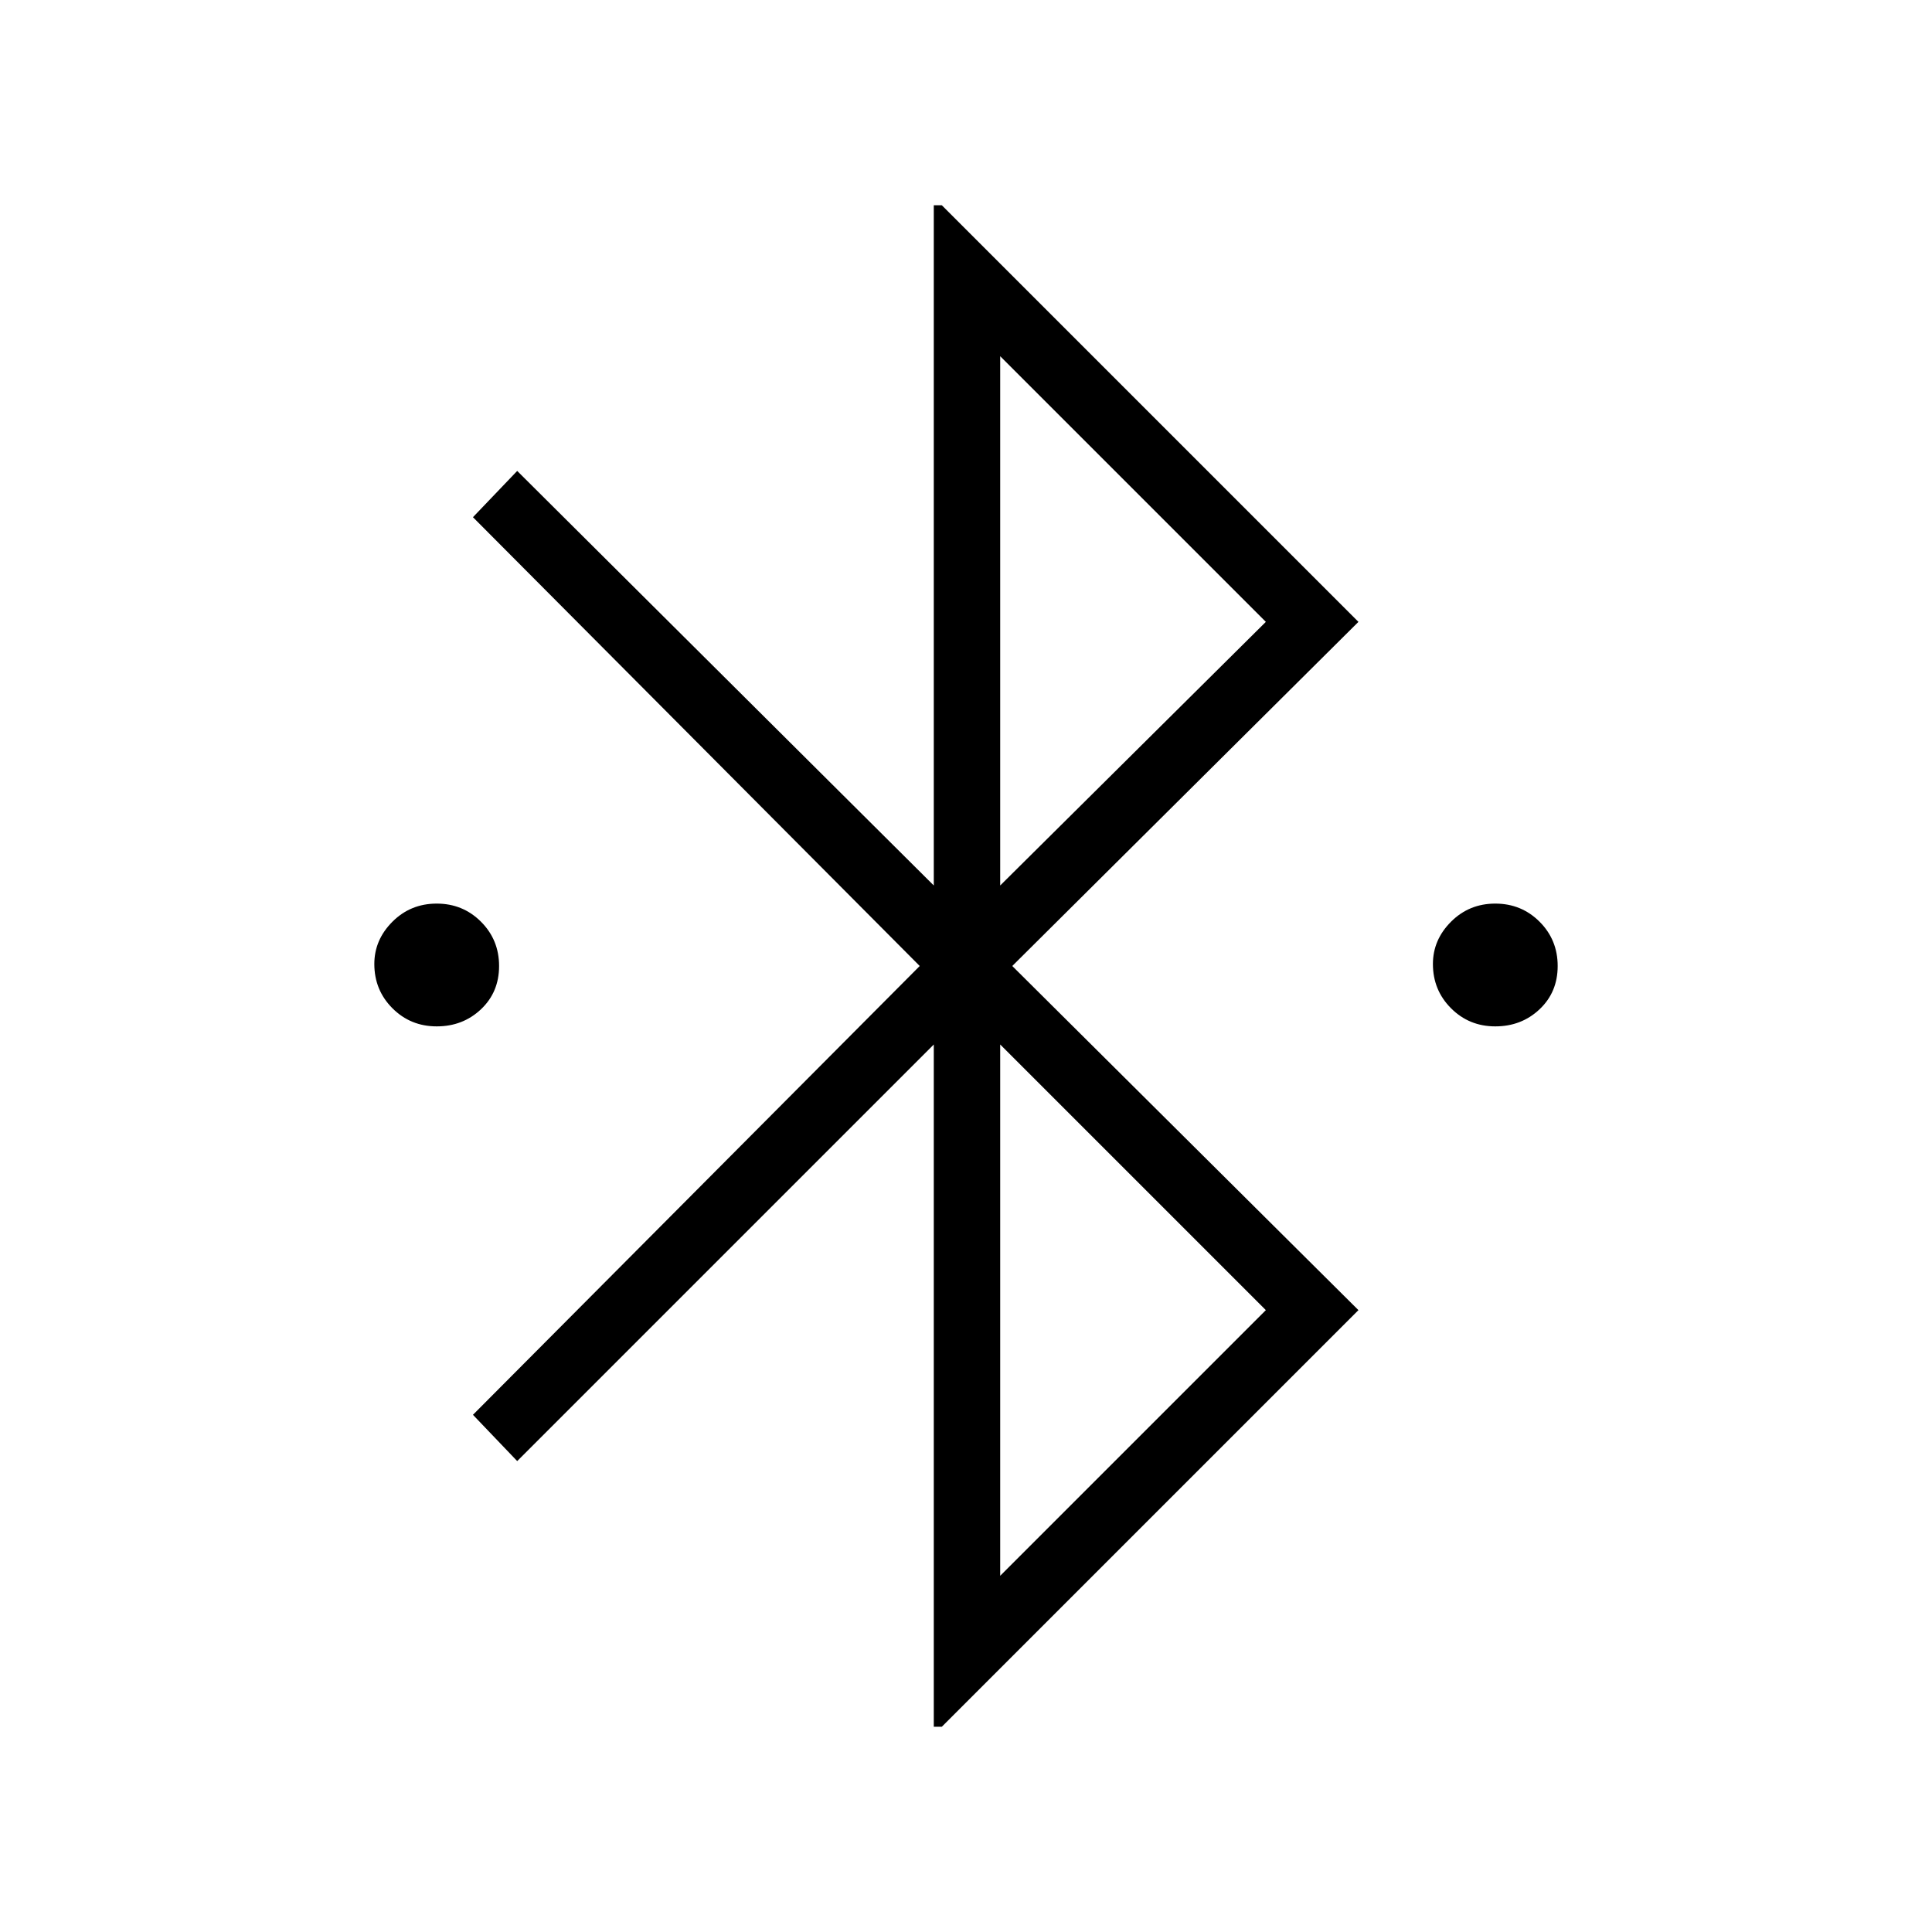 <svg xmlns="http://www.w3.org/2000/svg" height="40" width="40"><path d="M19.333 35.75V21.625L10.708 30.25L9.792 29.292L19.042 20L9.792 10.708L10.708 9.75L19.333 18.333V4.25H19.5L28.125 12.875L20.958 20L28.125 27.125L19.5 35.75ZM20.708 18.333 26.208 12.875 20.708 7.375ZM20.708 32.625 26.208 27.125 20.708 21.625ZM9.042 21.25Q8.5 21.25 8.125 20.875Q7.75 20.5 7.75 19.958Q7.75 19.458 8.125 19.083Q8.5 18.708 9.042 18.708Q9.583 18.708 9.958 19.083Q10.333 19.458 10.333 20Q10.333 20.542 9.958 20.896Q9.583 21.25 9.042 21.25ZM30.958 21.25Q30.417 21.25 30.042 20.875Q29.667 20.5 29.667 19.958Q29.667 19.458 30.042 19.083Q30.417 18.708 30.958 18.708Q31.5 18.708 31.875 19.083Q32.25 19.458 32.25 20Q32.25 20.542 31.875 20.896Q31.5 21.25 30.958 21.25Z"/></svg>